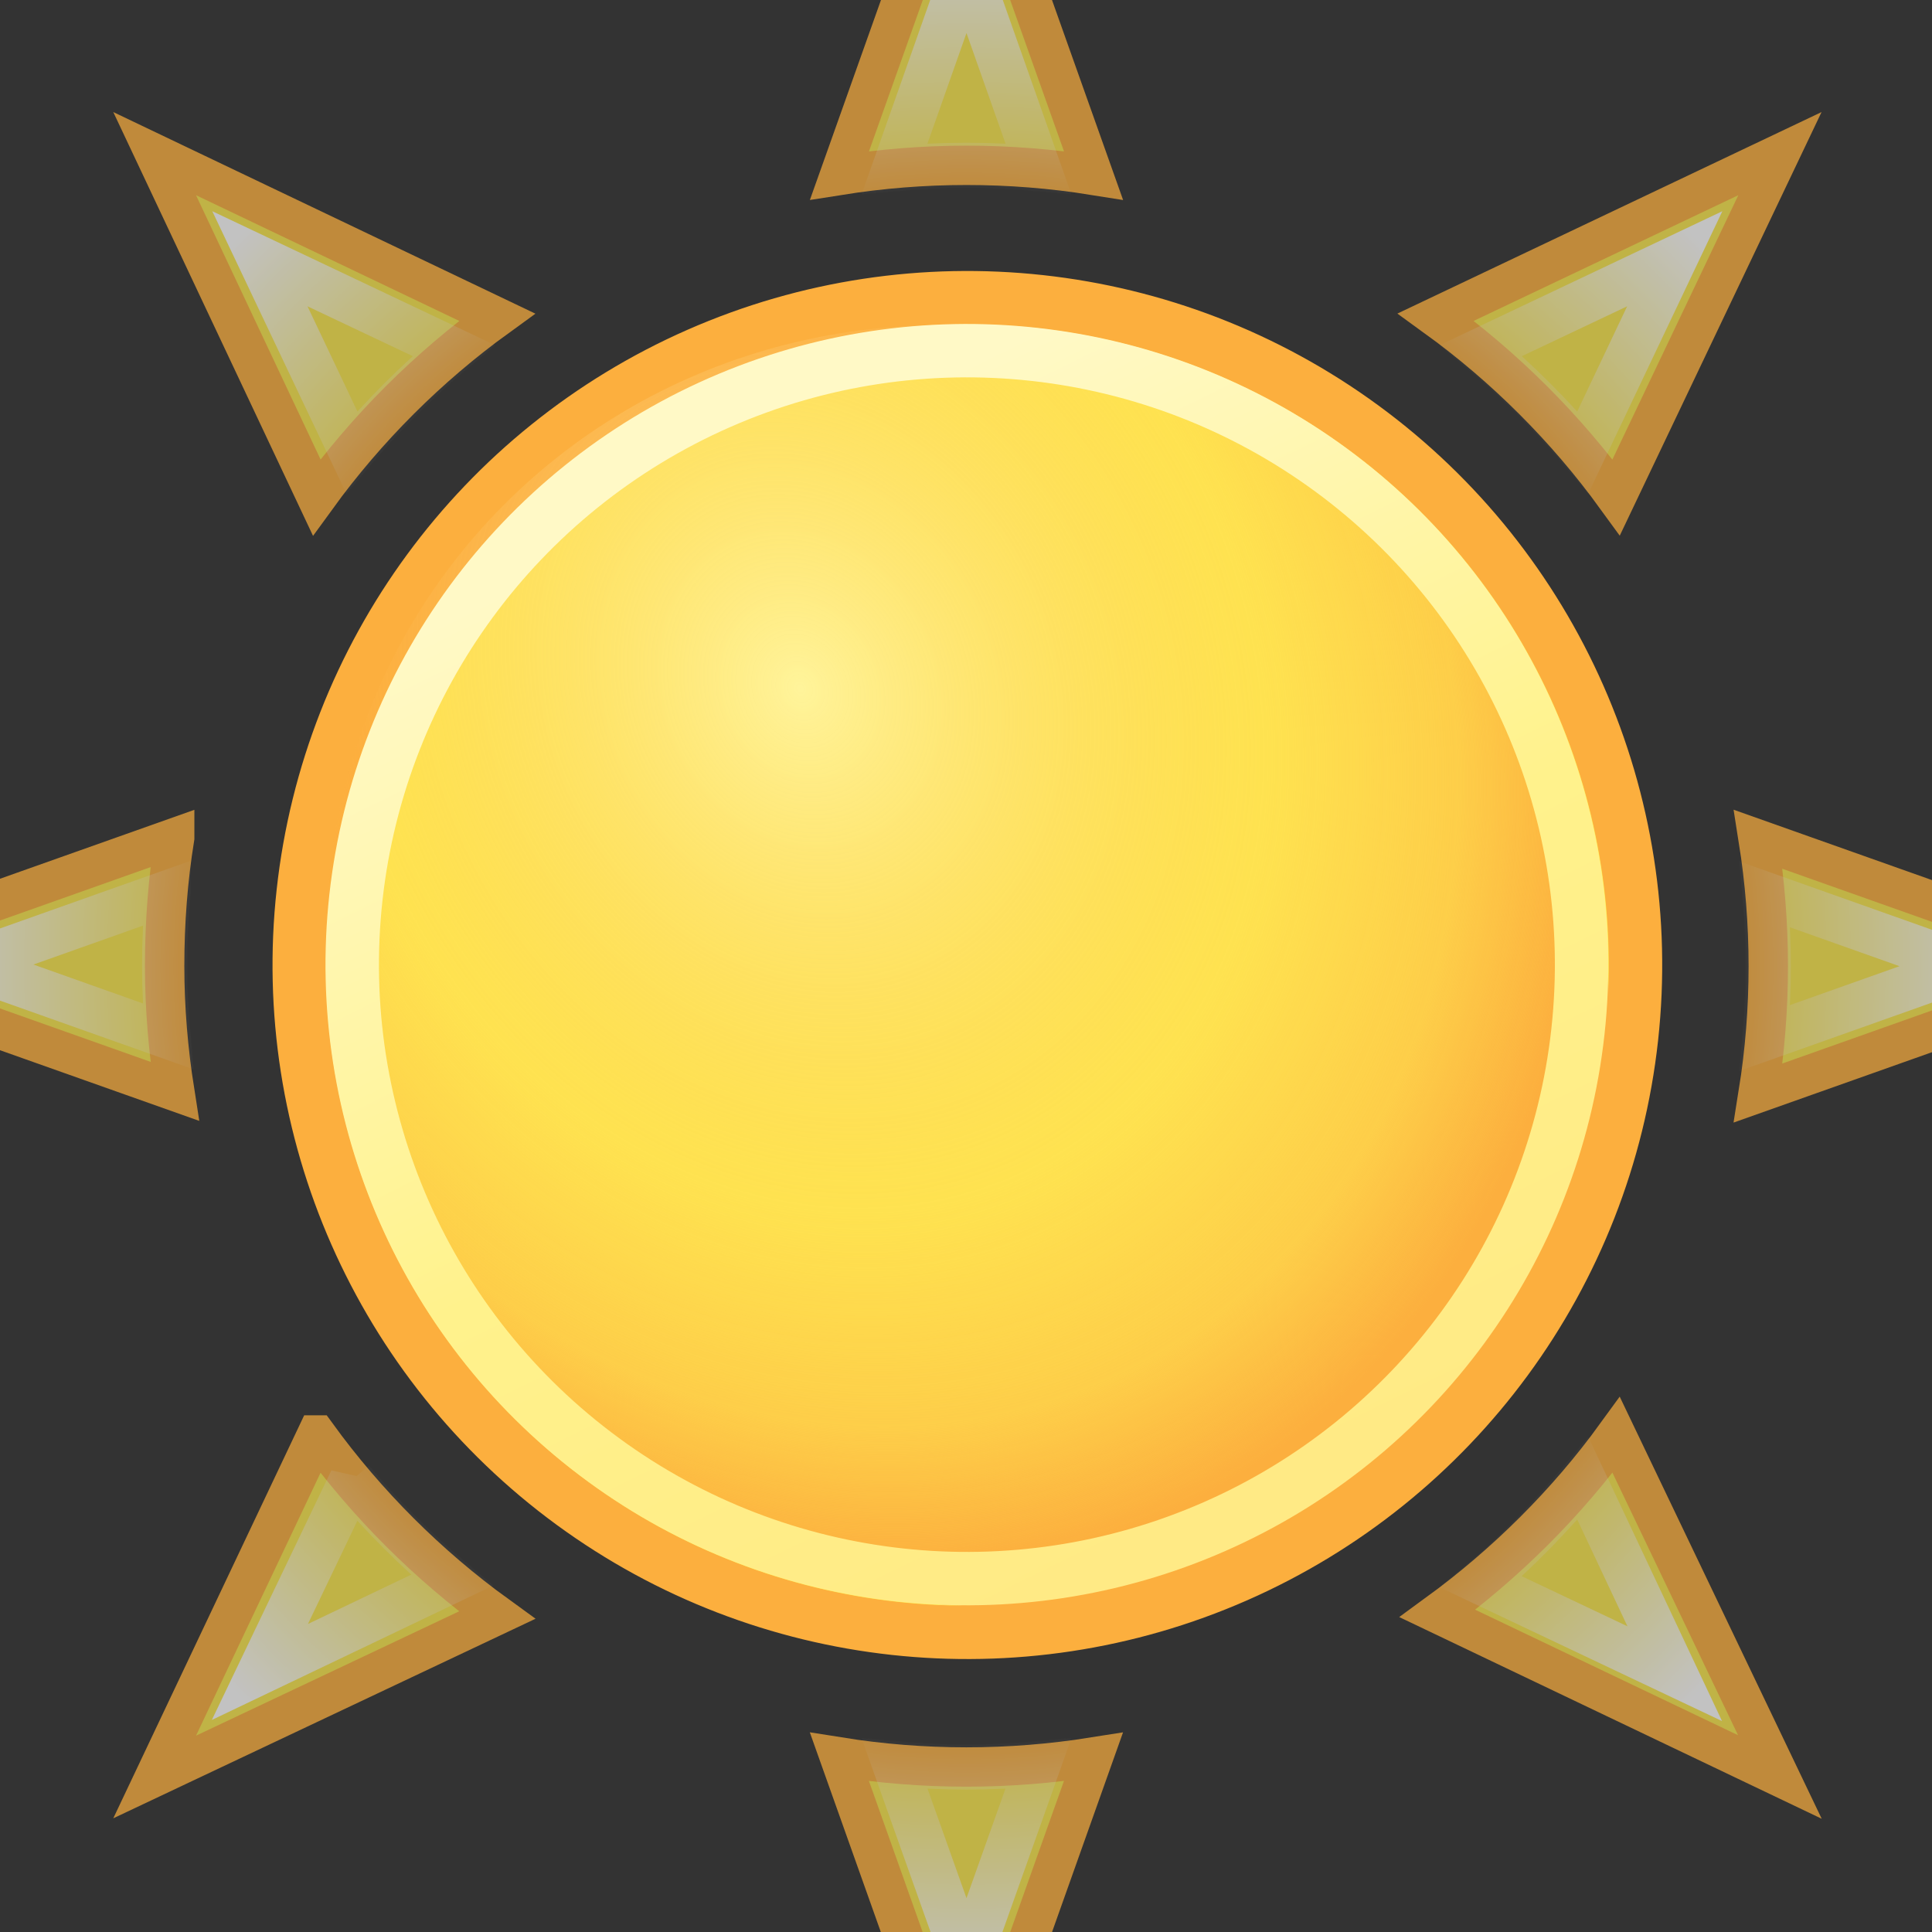 <?xml version="1.0" encoding="UTF-8"?>
<!-- Created with Inkscape (http://www.inkscape.org/) -->
<svg id="svg1306" width="100" height="100" version="1.1" xmlns="http://www.w3.org/2000/svg" xmlns:cc="http://creativecommons.org/ns#" xmlns:dc="http://purl.org/dc/elements/1.1/" xmlns:rdf="http://www.w3.org/1999/02/22-rdf-syntax-ns#">
 <rect width="100%" height="100%" fill="#333333" stroke="none"/>
 <defs id="defs1308">
  <linearGradient id="linearGradient3168" x1="-28.969" x2="-37.197" y1="-25.327" y2="-9.559" gradientUnits="userSpaceOnUse">
   <stop id="stop4028" stop-color="#fff9c6" offset="0"/>
   <stop id="stop4042" stop-color="#fff28c" offset=".542"/>
   <stop id="stop4030" stop-color="#ffea85" offset="1"/>
  </linearGradient>
  <radialGradient id="radialGradient4020" cx="-33.519" cy="-22.113" r="9.5" gradientTransform="matrix(.488 1.292 -1.103 .497 -41.774 32.415)" gradientUnits="userSpaceOnUse">
   <stop id="stop4034" stop-color="#fff7c2" stop-opacity=".638" offset="0"/>
   <stop id="stop4036" stop-color="#fcaf3e" stop-opacity=".183" offset=".594"/>
   <stop id="stop4038" stop-color="#fcaf3e" stop-opacity=".505" offset=".839"/>
   <stop id="stop4040" stop-color="#fcaf3e" offset="1"/>
  </radialGradient>
  <radialGradient id="radialGradient4081" cx="24" cy="23.382" r="19.142" gradientTransform="matrix(1.007 0 0 1.008 -.161 .427)" gradientUnits="userSpaceOnUse">
   <stop id="stop4085" stop-color="#fff" stop-opacity="0" offset="0"/>
   <stop id="stop4089" stop-color="#fff" stop-opacity="0" offset=".75"/>
   <stop id="stop4087" stop-color="#fff" offset="1"/>
  </radialGradient>
 </defs>
 <g id="layer1" transform="matrix(1.067 0 0 1.067 0 48.8)">
  <g id="g3936" transform="matrix(2.593 0 0 2.59 -15.348 -61.026)">
   <g id="g4091" opacity=".7" stroke-linecap="square">
    <path id="path7492" d="m24 2.5-2.375 6.688c0.774-0.123 1.566-0.188 2.375-0.188s1.601 0.064 2.375 0.188zm-15.188 6.281 3.031 6.438c0.935-1.29 2.085-2.44 3.375-3.375zm30.406 0-6.438 3.062c1.29 0.935 2.44 2.085 3.375 3.375zm-30.031 12.812-6.688 2.375l6.688 2.375c-0.12-0.764-0.188-1.546-0.188-2.344 0-0.819 0.061-1.622 0.188-2.406zm29.625 0.031c0.123 0.774 0.188 1.566 0.188 2.375s-0.064 1.601-0.188 2.375l6.688-2.375zm-26.969 11.156-3.031 6.406 6.406-3.031c-1.29-0.935-2.44-2.085-3.375-3.375zm24.312 0c-0.926 1.278-2.069 2.413-3.344 3.344l6.406 3.062zm-14.531 6.031 2.375 6.688 2.375-6.688c-0.774 0.123-1.566 0.188-2.375 0.188s-1.601-0.064-2.375-0.188z" fill="#fce94f" stroke="#fcaf3e" stroke-width=".737"/>
    <path id="path7494" d="m24 5.25-1.344 3.812c0.443-0.039 0.891-0.062 1.344-0.062s0.901 0.023 1.344 0.062zm-13.219 5.5 1.719 3.625c0.572-0.681 1.224-1.336 1.906-1.906zm26.469 0-3.625 1.719c0.68 0.569 1.337 1.227 1.906 1.906zm-28.188 11.875-3.781 1.344 3.781 1.344c-0.038-0.432-0.062-0.87-0.062-1.312 0-0.464 0.021-0.922 0.062-1.375zm29.875 0.031c0.039 0.443 0.062 0.891 0.062 1.344s-0.023 0.901-0.062 1.344l3.781-1.344zm-3.406 10.938c-0.573 0.686-1.221 1.364-1.906 1.938l3.625 1.719zm-23.031 0.031-1.719 3.594 3.594-1.719c-0.672-0.564-1.311-1.203-1.875-1.875zm10.156 5.312 1.344 3.781 1.344-3.781c-0.443 0.039-0.891 0.062-1.344 0.062s-0.901-0.023-1.344-0.062z" fill="none" stroke="url(#radialGradient4081)" stroke-width=".846"/>
   </g>
   <g id="g4046">
    <g id="g3931">
     <circle id="path7498" transform="matrix(.778 -1.061 1.061 .778 67.48 3.641)" cx="-32" cy="-17.5" r="9.5" fill="#ffee54" stroke="#fcaf3e" stroke-linecap="square" stroke-width=".76"/>
     <circle id="path7500" transform="matrix(1.244 -.168 .217 1.252 67.616 40.527)" cx="-32" cy="-17.5" r="9.5" fill="url(#radialGradient4020)"/>
     <circle id="path7502" transform="matrix(.716 -.976 .976 .716 64 5.269)" cx="-32" cy="-17.5" r="9.5" fill="none" stroke="url(#linearGradient3168)" stroke-linecap="square" stroke-width=".826"/>
    </g>
   </g>
  </g>
 </g>
</svg>

